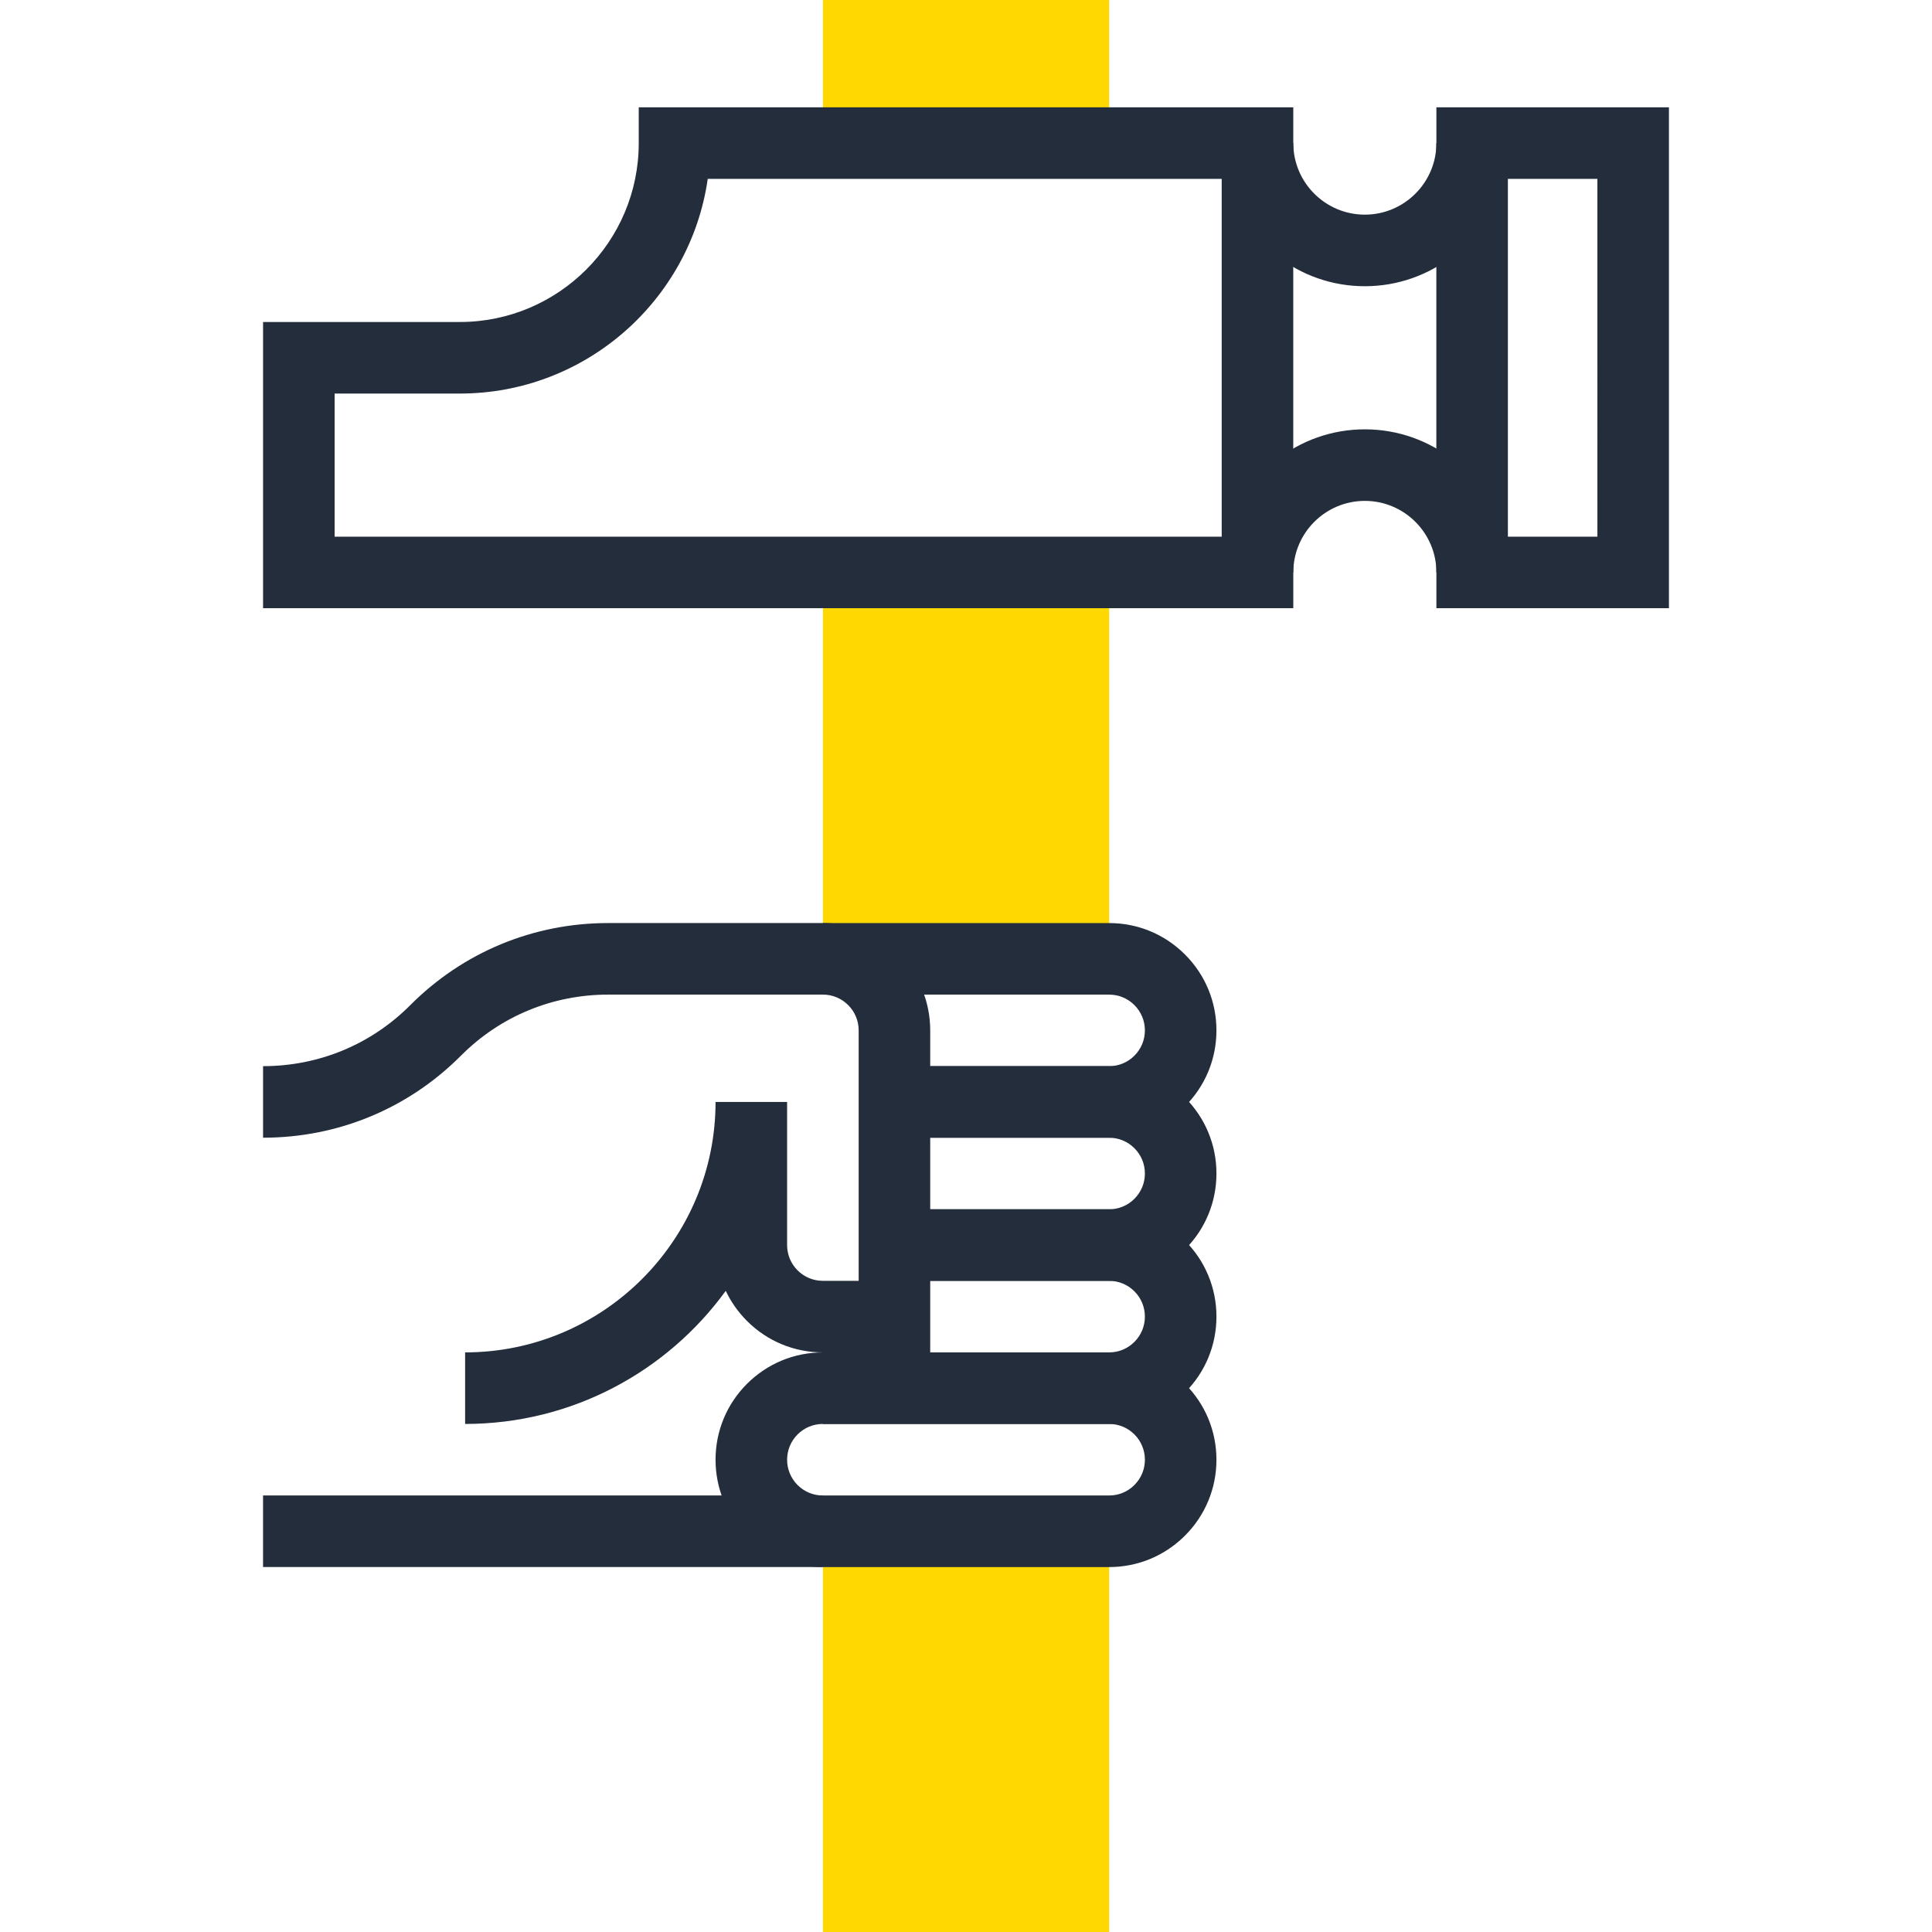 <?xml version="1.0" encoding="iso-8859-1"?>
<!-- Generator: Adobe Illustrator 19.0.0, SVG Export Plug-In . SVG Version: 6.00 Build 0)  -->
<svg version="1.1" id="Layer_1" xmlns="http://www.w3.org/2000/svg" xmlns:xlink="http://www.w3.org/1999/xlink" x="0px" y="0px"
	 viewBox="0 0 512.003 512.003" style="enable-background:new 0 0 512.003 512.003;" xml:space="preserve">
<g>
	<rect x="218.089" style="fill:#ffd801;" width="75.853" height="37.926"/>
	<rect x="218.089" y="405.811" style="fill:#ffd801;" width="75.853" height="106.191"/>
	<rect x="218.089" y="151.706" style="fill:#ffd801;" width="75.853" height="102.4"/>
</g>
<g>
	<rect x="323.766" y="37.926" style="fill:#242D3C;" width="18.962" height="113.766"/>
	<rect x="380.649" y="37.926" style="fill:#242D3C;" width="18.962" height="113.766"/>
	<path style="fill:#242D3C;" d="M442.291,161.185h-61.627v-9.482c0-10.455-8.512-18.962-18.965-18.962
		c-10.458,0-18.962,8.507-18.962,18.962v9.482H69.714V85.332h52.15c26.14,0,47.409-21.268,47.409-47.409v-9.482h173.463v9.482
		c0,10.455,8.504,18.962,18.962,18.962c10.452,0,18.964-8.507,18.964-18.962v-9.482h61.627v132.744H442.291z M398.426,142.223
		h24.904V47.409h-24.904c-4.221,16.34-19.09,28.444-36.728,28.444c-17.644,0-32.502-12.104-36.726-28.444H187.561
		c-4.616,32.12-32.32,56.888-65.697,56.888H88.678v37.926h236.296c4.221-16.34,19.082-28.444,36.726-28.444
		C379.336,113.777,394.202,125.88,398.426,142.223z"/>
	<path style="fill:#242D3C;" d="M293.926,415.291h-75.853c-7.601,0-14.74-2.959-20.114-8.335c-5.376-5.379-8.33-12.518-8.33-20.109
		s2.954-14.735,8.325-20.106c5.379-5.379,12.518-8.338,20.119-8.338h75.853c7.601,0,14.743,2.959,20.111,8.338
		c5.371,5.371,8.333,12.511,8.333,20.106c0,7.596-2.962,14.738-8.333,20.109C308.669,412.329,301.527,415.291,293.926,415.291z
		 M218.076,377.362c-2.534,0-4.915,0.986-6.707,2.778c-1.789,1.789-2.775,4.175-2.775,6.705s0.986,4.915,2.778,6.707
		c1.789,1.787,4.17,2.772,6.705,2.772h75.853c2.534,0,4.913-0.986,6.697-2.772c1.8-1.797,2.785-4.178,2.785-6.707
		s-0.986-4.913-2.778-6.705s-4.17-2.778-6.705-2.778H218.076z"/>
	<path style="fill:#242D3C;" d="M293.926,377.362h-75.853V358.4h75.853c2.534,0,4.913-0.986,6.697-2.775
		c1.8-1.795,2.785-4.178,2.785-6.707c0-2.527-0.986-4.91-2.778-6.702s-4.17-2.778-6.705-2.778h-56.888v-18.962h56.891
		c7.601,0,14.743,2.957,20.111,8.335c5.371,5.373,8.333,12.513,8.333,20.106c0,7.598-2.962,14.738-8.333,20.111
		C308.669,374.403,301.527,377.362,293.926,377.362z"/>
	<path style="fill:#242D3C;" d="M293.926,339.438h-56.888v-18.962h56.891c2.534,0,4.913-0.986,6.697-2.775
		c1.8-1.797,2.785-4.178,2.785-6.707c0-2.529-0.986-4.91-2.778-6.702c-1.792-1.792-4.17-2.78-6.705-2.78h-56.891V282.55h56.891
		c7.601,0,14.743,2.959,20.111,8.338c5.371,5.371,8.333,12.513,8.333,20.106c0,7.598-2.962,14.738-8.333,20.109
		C308.669,336.479,301.527,339.438,293.926,339.438z"/>
	<path style="fill:#242D3C;" d="M293.926,301.509h-56.888v-18.962h56.891c2.534,0,4.913-0.986,6.697-2.772
		c1.8-1.797,2.785-4.178,2.785-6.707c0-2.529-0.986-4.913-2.778-6.705c-1.792-1.792-4.17-2.778-6.705-2.778h-75.853v-18.962h75.853
		c7.601,0,14.743,2.959,20.111,8.335c5.371,5.371,8.333,12.511,8.333,20.109c0,7.596-2.962,14.735-8.333,20.109
		C308.669,298.55,301.527,301.509,293.926,301.509z"/>
	<path style="fill:#242D3C;" d="M123.259,377.362V358.4c36.595,0,66.371-29.775,66.371-66.371h18.962v37.924
		c0,2.534,0.986,4.915,2.775,6.705c1.792,1.792,4.173,2.778,6.707,2.778h9.482v-66.371c0-2.529-0.986-4.915-2.778-6.707
		c-1.789-1.789-4.17-2.775-6.702-2.775h-56.891c-14.771,0-28.626,5.745-39.022,16.174c-13.967,14.026-32.596,21.75-52.449,21.75
		v-18.962c14.774,0,28.631-5.745,39.014-16.169c13.98-14.029,32.607-21.755,52.454-21.755h56.891c7.601,0,14.74,2.959,20.114,8.333
		c5.376,5.379,8.33,12.521,8.33,20.111V358.4h-28.442c-7.601,0-14.74-2.959-20.114-8.333c-2.355-2.358-4.25-5.053-5.629-7.977
		C176.804,363.453,151.626,377.362,123.259,377.362z"/>
	<rect x="69.711" y="396.314" style="fill:#242D3C;" width="148.36" height="18.964"/>
</g>
<g>
</g>
<g>
</g>
<g>
</g>
<g>
</g>
<g>
</g>
<g>
</g>
<g>
</g>
<g>
</g>
<g>
</g>
<g>
</g>
<g>
</g>
<g>
</g>
<g>
</g>
<g>
</g>
<g>
</g>
</svg>
